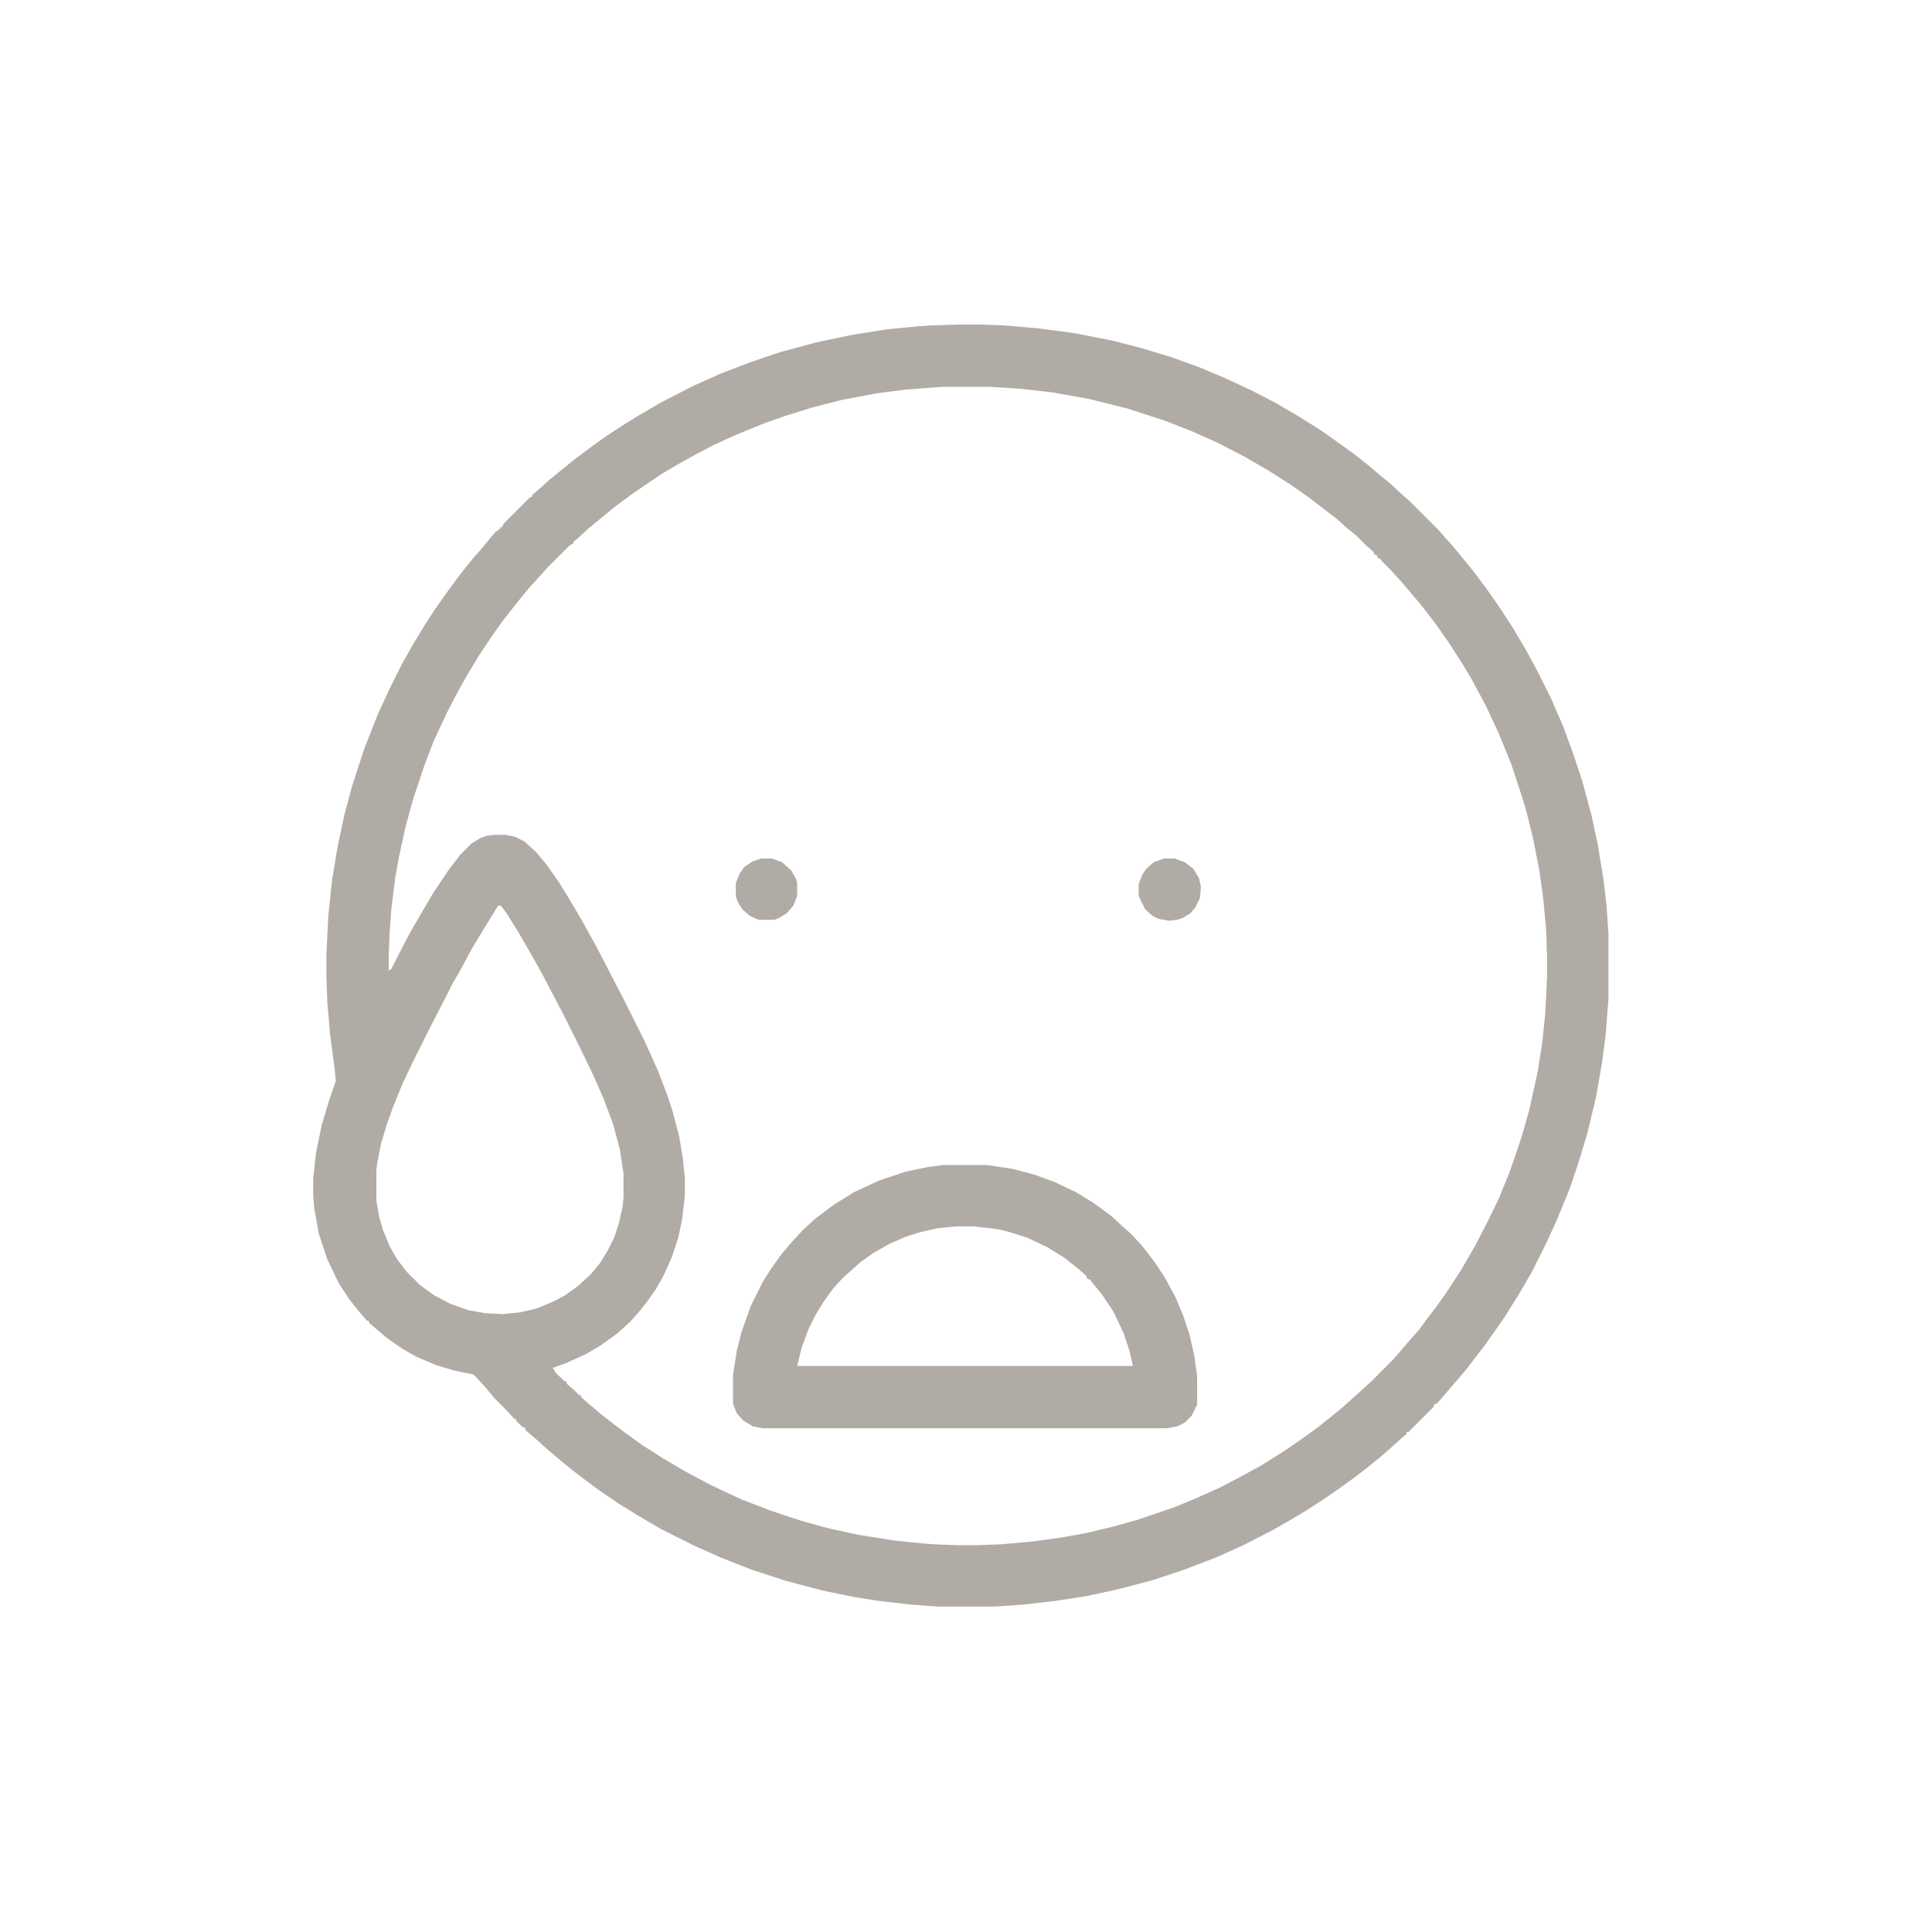 <svg width="44" height="44" viewBox="0 0 44 44" fill="none" xmlns="http://www.w3.org/2000/svg">
<path d="M21.828 7.391H22.301L22.881 7.412L23.633 7.477L24.449 7.584L25.33 7.756L25.996 7.928L26.705 8.143L27.35 8.379L27.908 8.615L28.51 8.895L29.047 9.174L29.562 9.475L30.078 9.797L30.443 10.055L30.83 10.334L31.131 10.57L31.41 10.807L31.646 11L31.926 11.258L32.098 11.408L32.764 12.074L32.914 12.246L33.107 12.461L33.301 12.697L33.58 13.041L33.838 13.385L34.139 13.815L34.461 14.309L34.74 14.781L34.998 15.254L35.32 15.898L35.6 16.543L35.836 17.188L36.029 17.768L36.244 18.562L36.395 19.271L36.523 20.066L36.588 20.625L36.631 21.248V22.752L36.566 23.59L36.48 24.234L36.352 24.965L36.158 25.781L35.986 26.361L35.75 27.07L35.449 27.801L35.213 28.316L34.891 28.961L34.59 29.477L34.268 29.992L34.074 30.271L33.816 30.637L33.387 31.195L32.871 31.797L32.721 31.969H32.678L32.635 32.055L32.076 32.613H32.033V32.656L31.861 32.807L31.646 33L31.475 33.15L31.131 33.43L30.852 33.645L30.465 33.924L30.121 34.16L29.756 34.397L29.434 34.59L28.982 34.848L28.316 35.191L27.693 35.471L26.963 35.75L26.254 35.986L25.438 36.201L24.729 36.352L24.041 36.459L23.289 36.545L22.666 36.588H21.355L20.754 36.545L20.002 36.459L19.465 36.373L18.734 36.223L17.918 36.008L17.123 35.75L16.414 35.471L15.834 35.213L15.06 34.826L14.545 34.525L14.094 34.246L13.621 33.924L13.191 33.602L12.998 33.451L12.762 33.258L12.482 33.022L12.268 32.828L12.096 32.678L11.967 32.57V32.527L11.881 32.484L11.752 32.355V32.312H11.709L11.559 32.141L11.258 31.84L11.065 31.604L10.785 31.303L10.355 31.217L9.926 31.088L9.475 30.895L9.174 30.723L8.83 30.486L8.551 30.25L8.4 30.121V30.078H8.357L8.207 29.906L7.949 29.584L7.713 29.219L7.455 28.682L7.262 28.102L7.154 27.5L7.133 27.221V26.834L7.197 26.254L7.326 25.631L7.498 25.051L7.648 24.621L7.627 24.385L7.52 23.568L7.455 22.838L7.434 22.236V21.721L7.477 20.861L7.562 20.045L7.691 19.271L7.842 18.562L8.014 17.918L8.293 17.059L8.615 16.242L8.895 15.641L9.152 15.125L9.432 14.631L9.668 14.244L9.904 13.879L10.162 13.514L10.398 13.191L10.613 12.912L10.807 12.676L10.979 12.482L11.172 12.246L11.301 12.096H11.344V12.053H11.387V12.01H11.43L11.473 11.924L12.074 11.322H12.117V11.279L12.289 11.129L12.504 10.935L12.74 10.742L13.084 10.463L13.428 10.205L13.815 9.926L14.18 9.689L14.523 9.475L15.039 9.174L15.791 8.787L16.414 8.508L17.145 8.229L17.789 8.014L18.584 7.799L19.4 7.627L20.217 7.498L20.883 7.434L21.184 7.412L21.828 7.391ZM21.463 8.809L20.625 8.873L19.959 8.959L19.164 9.109L18.498 9.281L17.875 9.475L17.445 9.625L16.758 9.904L16.242 10.141L15.834 10.355L15.447 10.57L15.082 10.785L14.824 10.957L14.416 11.236L14.008 11.537L13.643 11.838L13.406 12.031L13.127 12.289L13.062 12.332V12.375L12.977 12.418L12.461 12.934L12.31 13.105L12.053 13.385L11.859 13.621L11.688 13.836L11.451 14.137L11.193 14.502L10.893 14.953L10.635 15.383L10.441 15.727L10.184 16.221L9.883 16.865L9.668 17.424L9.41 18.197L9.238 18.82L9.088 19.508L9.002 19.98L8.916 20.668L8.873 21.248L8.852 21.785V22.107L8.916 22.064L9.088 21.721L9.346 21.227L9.646 20.711L9.861 20.346L10.205 19.83L10.484 19.465L10.742 19.207L10.957 19.078L11.086 19.035L11.236 19.014H11.516L11.73 19.057L11.945 19.164L12.203 19.4L12.44 19.68L12.74 20.109L12.977 20.496L13.256 20.969L13.6 21.592L13.922 22.215L14.18 22.709L14.674 23.697L14.975 24.363L15.19 24.922L15.318 25.309L15.469 25.889L15.555 26.404L15.598 26.855V27.221L15.533 27.779L15.447 28.188L15.297 28.639L15.104 29.068L14.932 29.369L14.717 29.67L14.545 29.885L14.352 30.1L14.072 30.357L13.685 30.637L13.363 30.83L12.891 31.045L12.59 31.152L12.654 31.26L12.848 31.453H12.891L12.912 31.518L13.084 31.668L13.191 31.775H13.234V31.818L13.406 31.969L13.685 32.205L13.986 32.441L14.244 32.635L14.631 32.914L15.104 33.215L15.576 33.494L16.178 33.816L16.865 34.139L17.531 34.397L18.24 34.633L18.863 34.805L19.551 34.955L20.367 35.084L20.99 35.148L21.27 35.17L21.828 35.191H22.236L22.816 35.17L23.525 35.105L24.148 35.02L24.75 34.912L25.373 34.762L25.91 34.611L26.727 34.332L27.199 34.139L27.779 33.881L28.188 33.666L28.703 33.387L29.219 33.065L29.627 32.785L30.014 32.506L30.336 32.248L30.572 32.055L30.809 31.84L30.98 31.689L31.238 31.453L31.711 30.98L31.861 30.809L32.119 30.508L32.312 30.293L32.484 30.057L32.699 29.777L32.957 29.412L33.279 28.918L33.602 28.359L33.902 27.779L34.139 27.285L34.375 26.705L34.547 26.211L34.654 25.889L34.826 25.287L35.02 24.406L35.127 23.719L35.191 23.096L35.234 22.236V21.828L35.213 21.184L35.148 20.475L35.062 19.852L34.912 19.078L34.74 18.391L34.568 17.854L34.418 17.402L34.139 16.715L33.838 16.07L33.516 15.469L33.322 15.146L33.022 14.674L32.721 14.244L32.377 13.793L31.904 13.234L31.668 12.977L31.475 12.783L31.432 12.719H31.389L31.346 12.633H31.303L31.281 12.568L31.109 12.418L30.895 12.203L30.658 12.01L30.443 11.816L30.078 11.537L29.799 11.322L29.369 11.021L28.896 10.721L28.338 10.398L27.715 10.076L27.135 9.818L26.533 9.582L25.674 9.303L24.814 9.088L23.977 8.938L23.225 8.852L22.537 8.809H21.463ZM11.344 20.625L11.107 21.012L10.742 21.613L10.441 22.172L10.312 22.387L10.141 22.73L9.818 23.354L9.41 24.17L9.174 24.664L8.938 25.244L8.809 25.609L8.68 26.039L8.594 26.469L8.572 26.641V27.35L8.637 27.715L8.723 28.016L8.873 28.381L9.045 28.682L9.26 28.961L9.561 29.262L9.883 29.498L10.248 29.691L10.678 29.842L11.043 29.906L11.451 29.928L11.859 29.885L12.225 29.799L12.633 29.627L12.869 29.498L13.17 29.283L13.449 29.025L13.664 28.768L13.836 28.488L13.986 28.188L14.094 27.865L14.18 27.479L14.201 27.264V26.727L14.115 26.168L13.965 25.609L13.75 25.029L13.514 24.492L13.213 23.869L12.805 23.053L12.59 22.645L12.332 22.15L12.053 21.656L11.816 21.248L11.537 20.797L11.408 20.625H11.344Z" fill="#B0ABA4"/>
<path d="M21.484 26.533H22.473L23.053 26.619L23.547 26.748L24.02 26.92L24.514 27.156L24.9 27.393L25.309 27.693L25.588 27.951L25.76 28.102L26.018 28.381L26.297 28.746L26.512 29.068L26.77 29.541L26.941 29.949L27.092 30.4L27.199 30.873L27.264 31.346V31.99L27.135 32.248L26.984 32.398L26.812 32.484L26.576 32.527H17.359L17.145 32.484L16.93 32.355L16.779 32.184L16.693 31.969V31.324L16.779 30.766L16.887 30.336L17.102 29.734L17.381 29.176L17.574 28.875L17.789 28.574L18.025 28.295L18.283 28.016L18.562 27.758L18.992 27.436L19.443 27.156L19.809 26.984L20.045 26.877L20.625 26.684L21.141 26.576L21.484 26.533ZM21.764 27.93L21.355 27.973L20.969 28.059L20.625 28.166L20.238 28.338L19.895 28.531L19.594 28.746L19.379 28.939L19.207 29.09L18.971 29.348L18.756 29.648L18.584 29.928L18.412 30.271L18.262 30.68L18.154 31.109H25.803L25.717 30.744L25.588 30.357L25.352 29.863L25.094 29.477L24.9 29.24L24.814 29.133H24.771L24.729 29.047L24.557 28.896L24.234 28.639L23.848 28.402L23.396 28.188L22.988 28.059L22.73 27.994L22.172 27.93H21.764Z" fill="#B0ABA4"/>
<path d="M26.512 19.551H26.748L26.984 19.637L27.178 19.787L27.307 20.002L27.35 20.195L27.328 20.453L27.221 20.668L27.113 20.797L26.941 20.904L26.812 20.947L26.619 20.969L26.383 20.926L26.254 20.861L26.082 20.711L25.953 20.453L25.932 20.389V20.131L26.018 19.916L26.104 19.787L26.275 19.637L26.512 19.551Z" fill="#B0ABA4"/>
<path d="M17.338 19.551H17.574L17.811 19.637L18.025 19.83L18.133 20.023L18.154 20.109V20.41L18.068 20.625L17.918 20.797L17.746 20.904L17.639 20.947H17.273L17.08 20.861L16.908 20.711L16.801 20.539L16.758 20.41V20.109L16.844 19.895L16.951 19.744L17.145 19.615L17.338 19.551Z" fill="#B0ABA4"/>
</svg>
